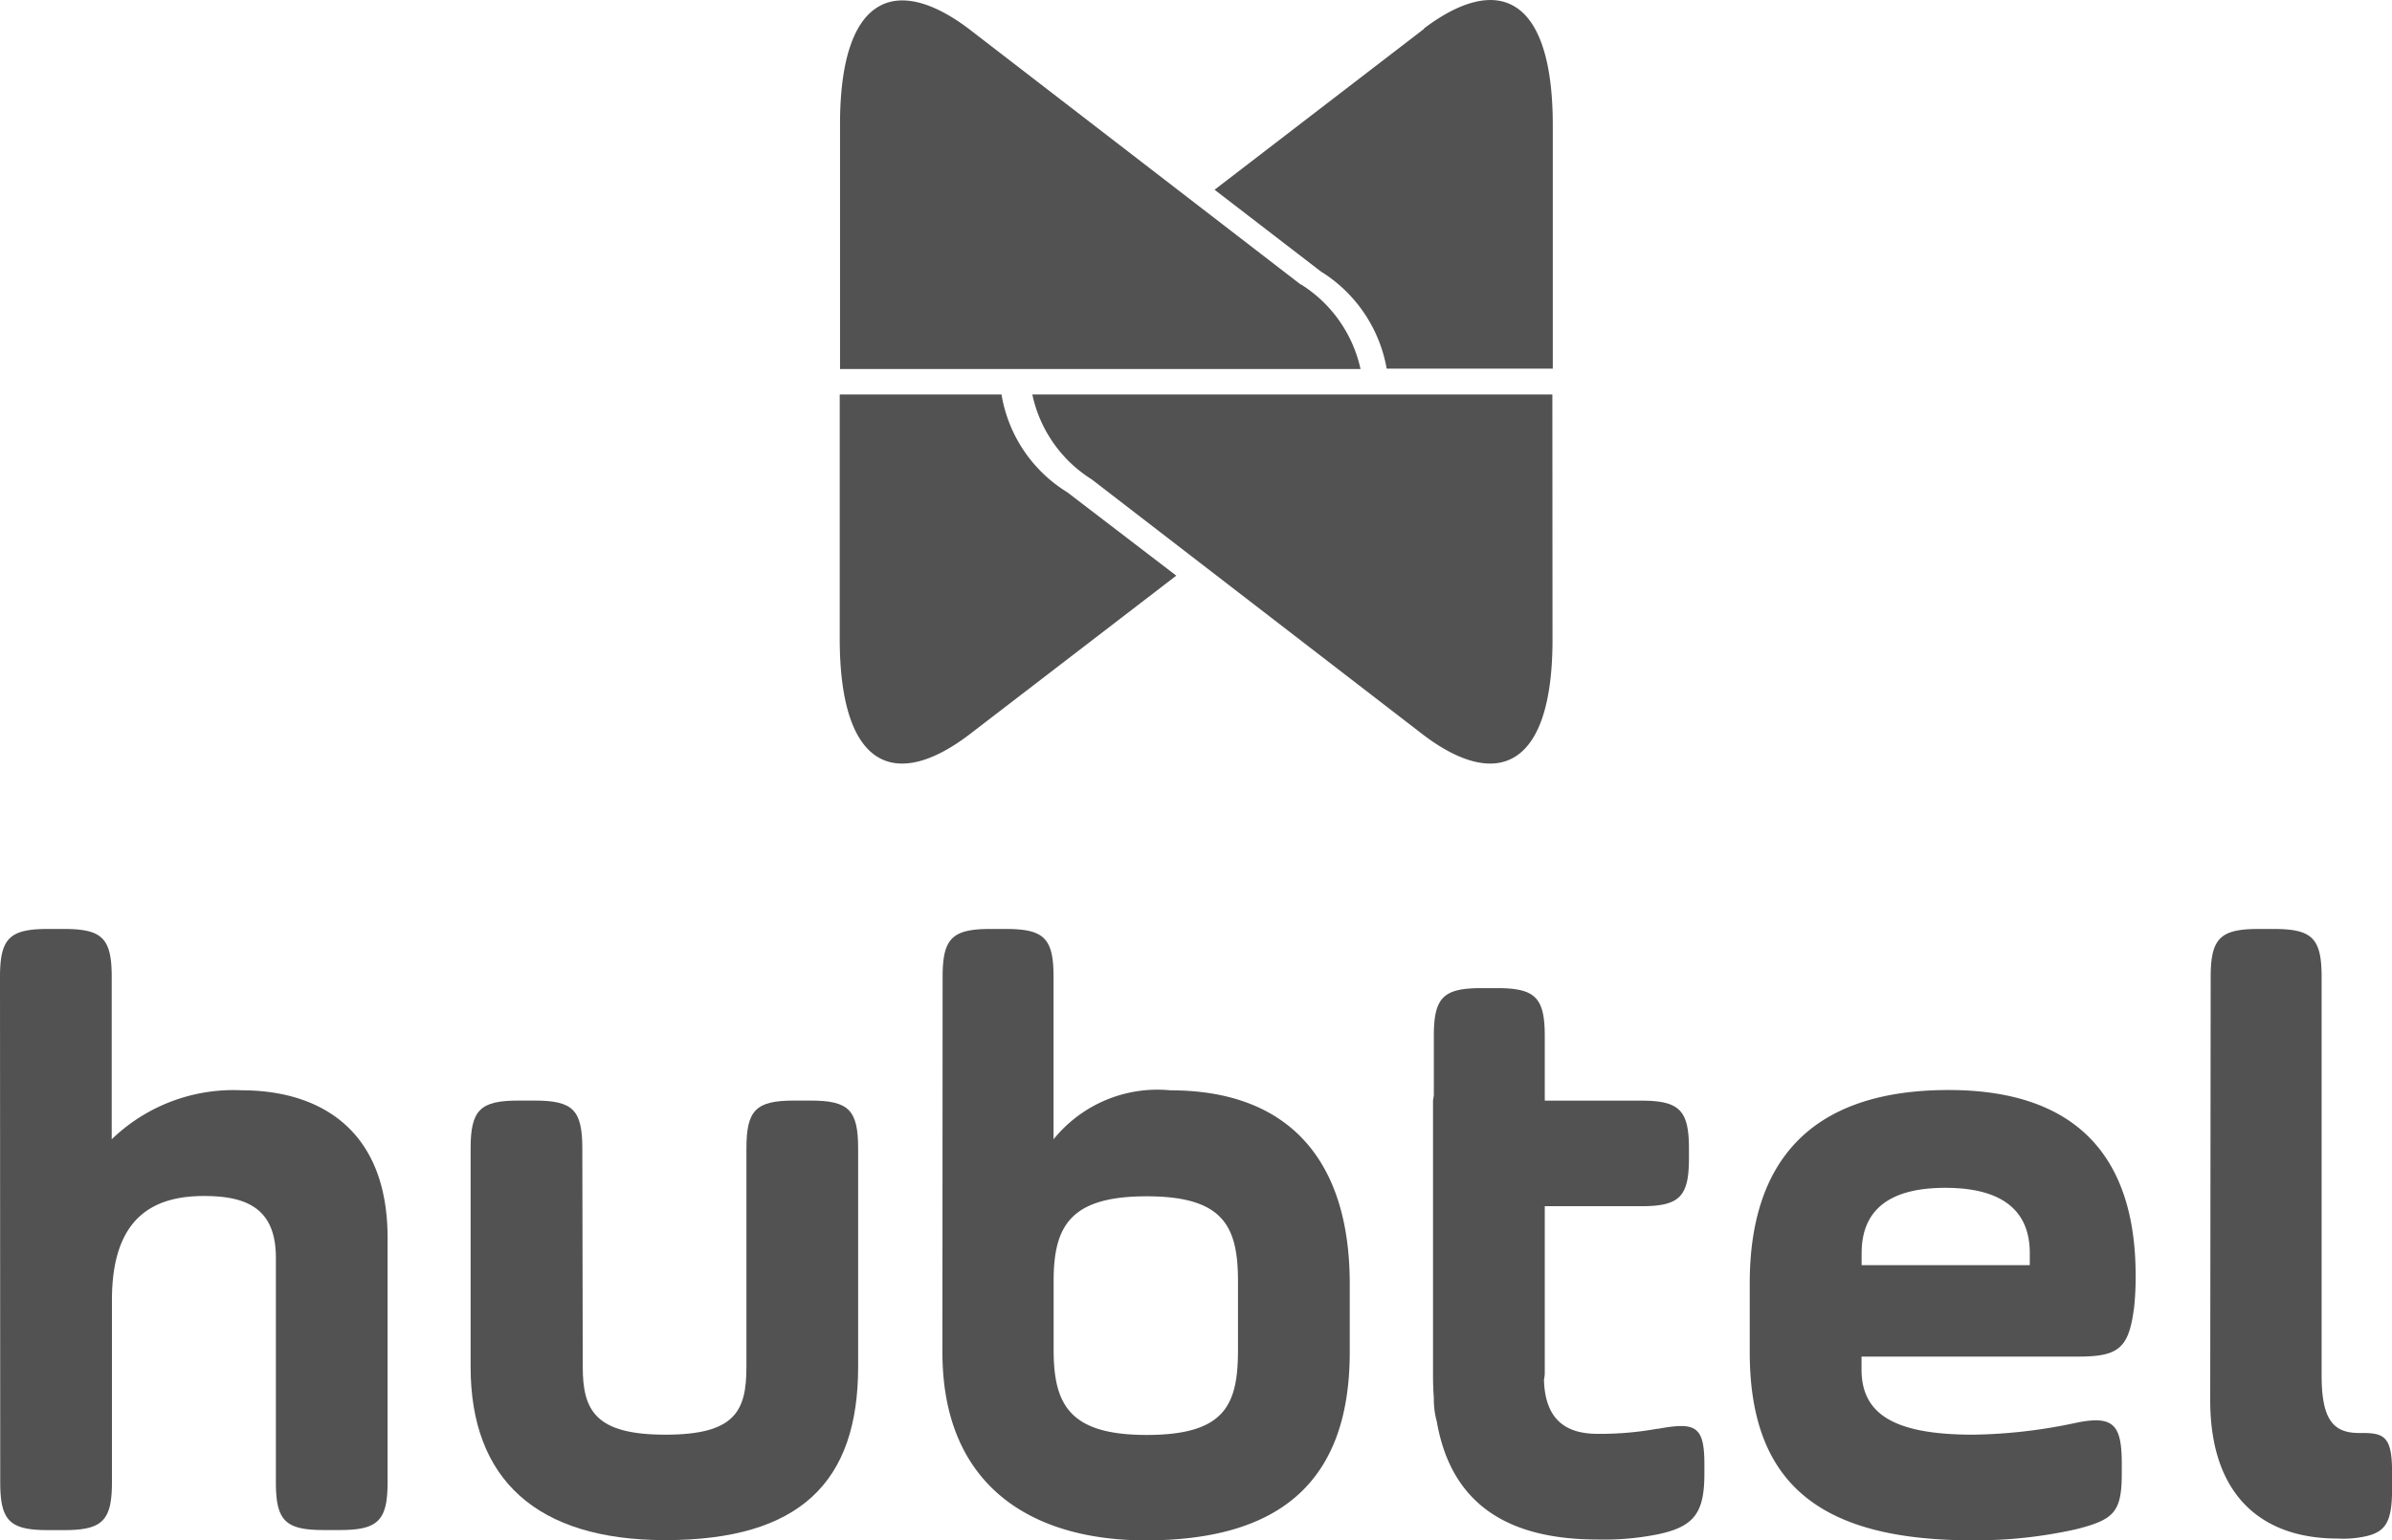<svg id="Hubtel_Primary_Monochrome" data-name="Hubtel Primary Monochrome" xmlns="http://www.w3.org/2000/svg" width="62.096" height="40" viewBox="0 0 62.096 40"><path id="Path_32258" data-name="Path 32258" d="M137.06 273.018c0-1 .243-1.248 1.24-1.248h.42c1 0 1.24.245 1.24 1.248v4.214a4.542 4.542 0 0 1 3.394-1.272c1.773 0 3.768.825 3.768 3.836v6.334c0 1-.243 1.248-1.24 1.248h-.42c-1 0-1.24-.245-1.24-1.248v-5.82c0-1.248-.71-1.606-1.862-1.606-1.285 0-2.394.522-2.394 2.7v4.728c0 1-.243 1.248-1.24 1.248h-.42c-1 0-1.24-.245-1.24-1.248z" transform="translate(-137.06 -247.647)" fill="#525252"/><path id="Path_32259" data-name="Path 32259" d="M186.776 295.754c0 1.138.332 1.762 2.149 1.762s2.1-.624 2.1-1.762v-5.666c0-1 .243-1.248 1.24-1.248h.42c1 0 1.24.245 1.24 1.248v5.666c0 2.99-1.507 4.5-5.008 4.5-3.347 0-5.052-1.585-5.052-4.5v-5.666c0-1 .243-1.248 1.24-1.248h.42c1 0 1.24.245 1.24 1.248z" transform="translate(-171.648 -260.261)" fill="#525252"/><path id="Path_32260" data-name="Path 32260" d="M230.773 273.018c0-1 .243-1.248 1.24-1.248h.4c1 0 1.24.245 1.24 1.248v4.214a3.466 3.466 0 0 1 3.036-1.272c3.081 0 4.653 1.828 4.653 5.018v1.783c0 3.5-1.971 4.885-5.3 4.885-2.924 0-5.274-1.384-5.274-4.885zm7.668 7.9c0-1.428-.376-2.206-2.371-2.206s-2.415.783-2.415 2.206v1.782c0 1.428.42 2.209 2.415 2.209 2.039 0 2.371-.783 2.371-2.209z" transform="translate(-206.303 -247.647)" fill="#525252"/><path id="Path_32261" data-name="Path 32261" d="M285.365 289.1a8.222 8.222 0 0 1-1.551.133c-.82 0-1.366-.36-1.394-1.407a.814.814 0 0 0 .021-.172v-4.332h2.5c1 0 1.243-.245 1.243-1.248v-.245c0-1-.245-1.248-1.243-1.248h-2.5v-1.674c0-1-.243-1.248-1.24-1.248h-.4c-1 0-1.24.245-1.24 1.248v1.535l-.021.138v7.136q0 .306.021.585a2.176 2.176 0 0 0 .076.608c.4 2.313 2.052 3.068 4.178 3.068a7.068 7.068 0 0 0 1.551-.133c.974-.2 1.219-.58 1.219-1.585v-.24c0-1.005-.243-1.094-1.219-.914" transform="translate(-242.339 -252)" fill="#525252"/><path id="Path_32262" data-name="Path 32262" d="M321 293.477c-.133 1.026-.42 1.227-1.441 1.227h-5.627v.334c0 1.159.843 1.694 2.9 1.694a13.521 13.521 0 0 0 2.681-.311c.976-.2 1.175.068 1.175 1.07v.245c0 1.005-.2 1.2-1.175 1.449a11.866 11.866 0 0 1-2.7.29c-3.916 0-5.783-1.428-5.783-4.885v-1.79c0-2.872 1.306-5.018 5.164-5.018 3.235 0 4.854 1.65 4.854 4.817a7.4 7.4 0 0 1-.044.869m-7.07-1.138h4.366v-.313c0-1.115-.731-1.695-2.193-1.695s-2.172.58-2.172 1.695z" transform="translate(-265.607 -259.477)" fill="#525252"/><path id="Path_32263" data-name="Path 32263" d="M356.816 273.018c0-1 .243-1.248 1.24-1.248h.4c1 0 1.24.245 1.24 1.248v10.347c0 1.159.311 1.493.974 1.493h.1c.577 0 .755.133.755 1.026v.423c0 .893-.178 1.138-.755 1.248a2.735 2.735 0 0 1-.666.044c-1.885 0-3.3-1.044-3.3-3.59z" transform="translate(-299.427 -247.647)" fill="#525252"/><path id="Path_32264" data-name="Path 32264" d="M226.451 221.15a3.686 3.686 0 0 1-1.708-2.54h-4.2v6.332c0 3.371 1.431 3.958 3.345 2.514l5.392-4.141z" transform="translate(-198.744 -208.367)" fill="#525252"/><path id="Path_32265" data-name="Path 32265" d="M253.2 218.61h-13.5a3.447 3.447 0 0 0 1.543 2.206l8.616 6.64c1.914 1.444 3.355.856 3.345-2.514z" transform="translate(-212.901 -208.367)" fill="#525252"/><path id="Path_32266" data-name="Path 32266" d="M263.259 180.129l-5.439 4.178 2.76 2.123a3.732 3.732 0 0 1 1.708 2.522h4.312v-6.318c0-3.371-1.431-3.958-3.345-2.514" transform="translate(-226.29 -179.38)" fill="#525252"/><path id="Path_32267" data-name="Path 32267" d="M232.541 186.8l-8.616-6.64c-1.914-1.444-3.355-.856-3.345 2.514v6.318h13.512a3.466 3.466 0 0 0-1.54-2.193" transform="translate(-198.773 -179.41)" fill="#525252"/></svg>